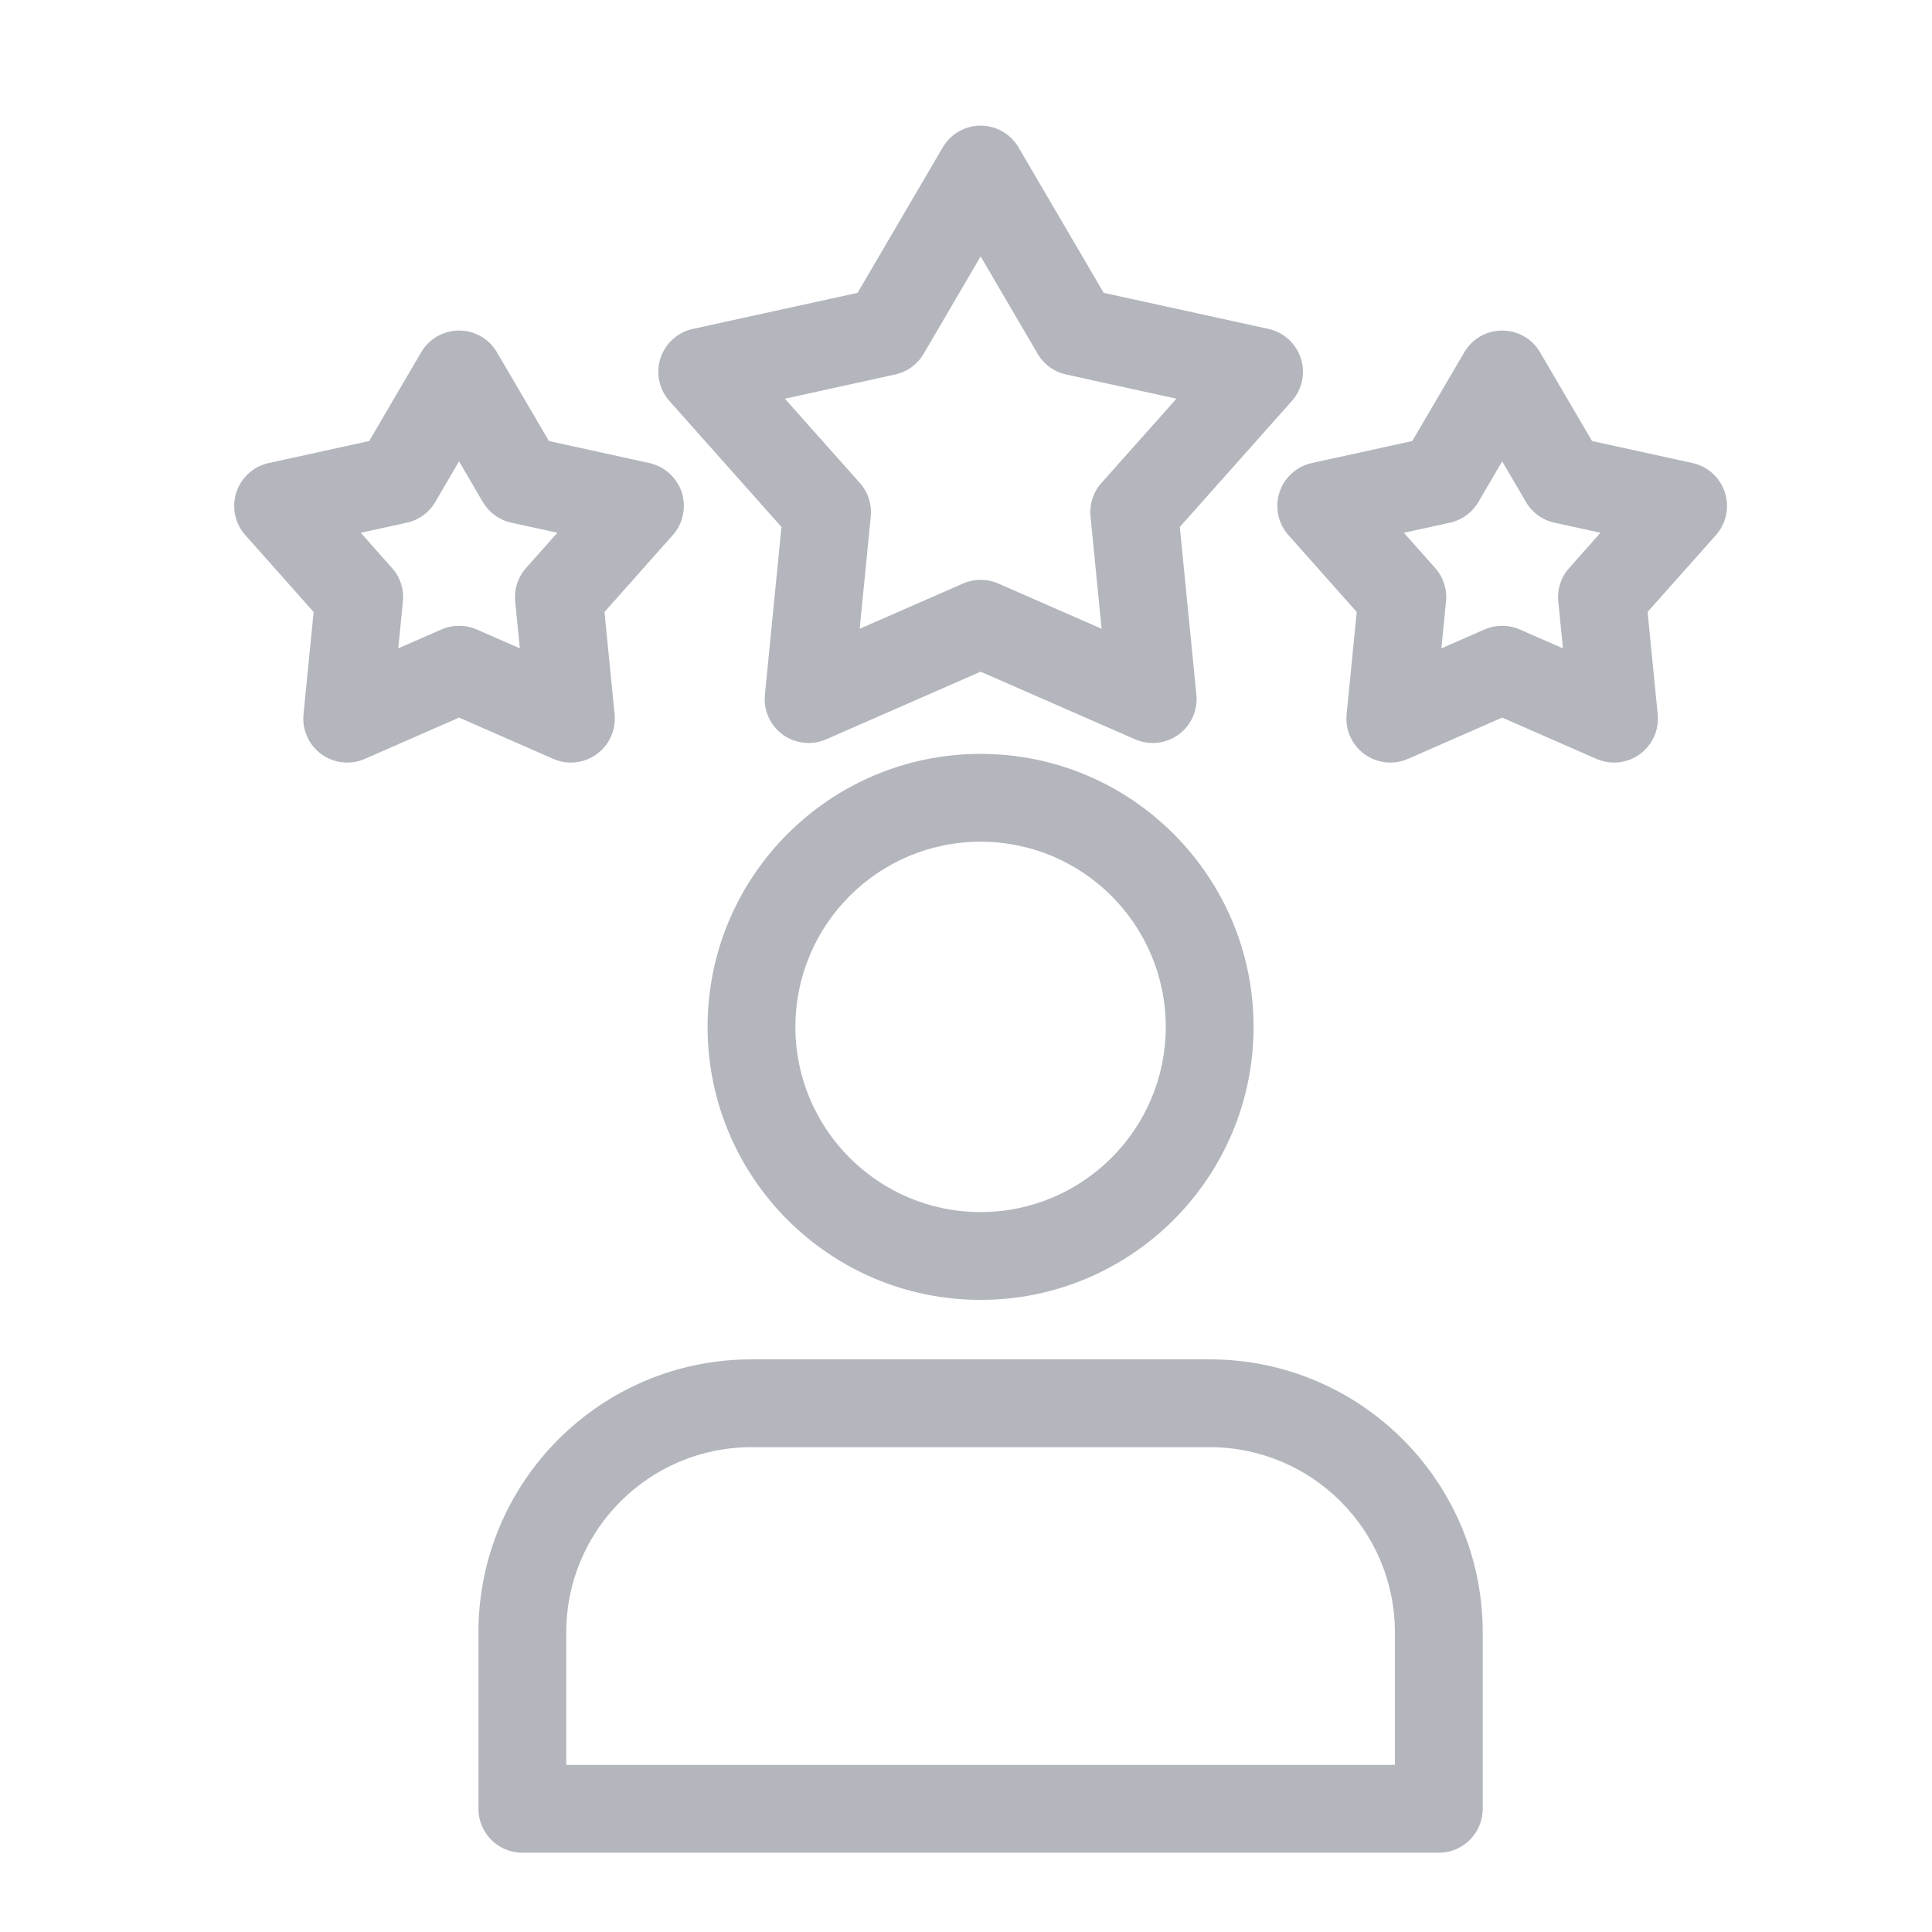 <svg width="33" height="33" viewBox="0 0 33 33" fill="none" xmlns="http://www.w3.org/2000/svg">
<path fill-rule="evenodd" clip-rule="evenodd" d="M25.326 27.883C25.326 25.307 23.238 23.219 20.662 23.219C18.272 23.219 15.226 23.219 12.836 23.219C10.26 23.219 8.172 25.307 8.172 27.883V30.896C8.172 31.31 8.508 31.646 8.922 31.646H24.576C24.99 31.646 25.326 31.31 25.326 30.896V27.883ZM23.826 27.883V30.146H9.672V27.883C9.672 26.136 11.089 24.719 12.836 24.719H20.662C22.409 24.719 23.826 26.136 23.826 27.883Z" fill="#B3B6BD"/>
<path fill-rule="evenodd" clip-rule="evenodd" d="M16.749 12.877C14.175 12.877 12.086 14.966 12.086 17.54C12.086 20.114 14.175 22.203 16.749 22.203C19.323 22.203 21.412 20.114 21.412 17.54C21.412 14.966 19.323 12.877 16.749 12.877ZM16.749 14.377C18.495 14.377 19.912 15.794 19.912 17.54C19.912 19.286 18.495 20.703 16.749 20.703C15.003 20.703 13.586 19.286 13.586 17.54C13.586 15.794 15.003 14.377 16.749 14.377Z" fill="#B3B6BD"/>
<path fill-rule="evenodd" clip-rule="evenodd" d="M17.397 2.517C17.263 2.287 17.016 2.146 16.75 2.146C16.484 2.146 16.237 2.287 16.103 2.517L14.648 5.002L11.834 5.618C11.574 5.675 11.364 5.866 11.281 6.119C11.199 6.372 11.257 6.65 11.434 6.849L13.348 9.001L13.065 11.867C13.038 12.132 13.155 12.391 13.37 12.548C13.586 12.704 13.868 12.735 14.112 12.628L16.75 11.473L19.388 12.628C19.632 12.735 19.914 12.704 20.13 12.548C20.345 12.391 20.462 12.132 20.435 11.867L20.152 9.001L22.066 6.849C22.243 6.65 22.301 6.372 22.219 6.119C22.136 5.866 21.926 5.675 21.666 5.618L18.852 5.002L17.397 2.517ZM16.75 4.38L17.724 6.044C17.83 6.224 18.006 6.353 18.211 6.397L20.094 6.81L18.813 8.25C18.673 8.406 18.606 8.614 18.627 8.822L18.816 10.74L17.051 9.967C16.859 9.883 16.641 9.883 16.449 9.967L14.684 10.74L14.873 8.822C14.894 8.614 14.827 8.406 14.687 8.25L13.406 6.81L15.289 6.397C15.494 6.353 15.67 6.224 15.776 6.044L16.75 4.38Z" fill="#B3B6BD"/>
<path fill-rule="evenodd" clip-rule="evenodd" d="M26.305 6.017C26.171 5.787 25.924 5.646 25.658 5.646C25.392 5.646 25.145 5.787 25.011 6.017L24.123 7.533L22.407 7.909C22.147 7.966 21.936 8.157 21.854 8.41C21.772 8.663 21.83 8.941 22.007 9.14L23.174 10.453L23.001 12.201C22.975 12.466 23.091 12.726 23.307 12.882C23.522 13.039 23.805 13.069 24.049 12.962L25.658 12.257L27.267 12.962C27.511 13.069 27.794 13.039 28.009 12.882C28.225 12.726 28.341 12.466 28.315 12.201L28.142 10.453L29.309 9.14C29.486 8.941 29.545 8.663 29.462 8.41C29.38 8.157 29.17 7.966 28.909 7.909L27.193 7.533L26.305 6.017ZM25.658 7.88L26.065 8.575C26.17 8.755 26.347 8.884 26.551 8.928L27.337 9.1L26.803 9.702C26.663 9.858 26.596 10.065 26.617 10.274L26.696 11.074L25.959 10.752C25.767 10.668 25.549 10.668 25.357 10.752L24.62 11.074L24.699 10.274C24.72 10.065 24.653 9.858 24.514 9.702L23.979 9.1L24.765 8.928C24.969 8.884 25.146 8.755 25.252 8.575L25.658 7.88Z" fill="#B3B6BD"/>
<path fill-rule="evenodd" clip-rule="evenodd" d="M8.488 6.017C8.354 5.787 8.107 5.646 7.841 5.646C7.575 5.646 7.328 5.787 7.194 6.017L6.306 7.533L4.59 7.909C4.329 7.966 4.119 8.157 4.037 8.41C3.954 8.663 4.013 8.941 4.19 9.14L5.357 10.453L5.184 12.201C5.158 12.466 5.274 12.726 5.49 12.882C5.705 13.039 5.988 13.069 6.232 12.962L7.841 12.257L9.45 12.962C9.694 13.069 9.977 13.039 10.191 12.882C10.408 12.726 10.524 12.466 10.498 12.201L10.325 10.453L11.492 9.14C11.668 8.941 11.726 8.663 11.645 8.41C11.562 8.157 11.351 7.966 11.091 7.909L9.376 7.533L8.488 6.017ZM7.841 7.88L8.247 8.575C8.353 8.755 8.53 8.884 8.734 8.928L9.52 9.1L8.985 9.702C8.846 9.858 8.779 10.065 8.8 10.274L8.879 11.074L8.142 10.752C7.95 10.668 7.732 10.668 7.54 10.752L6.803 11.074L6.882 10.274C6.903 10.065 6.836 9.858 6.696 9.702L6.162 9.1L6.948 8.928C7.152 8.884 7.329 8.755 7.434 8.575L7.841 7.88Z" fill="#B3B6BD"/>
</svg>
